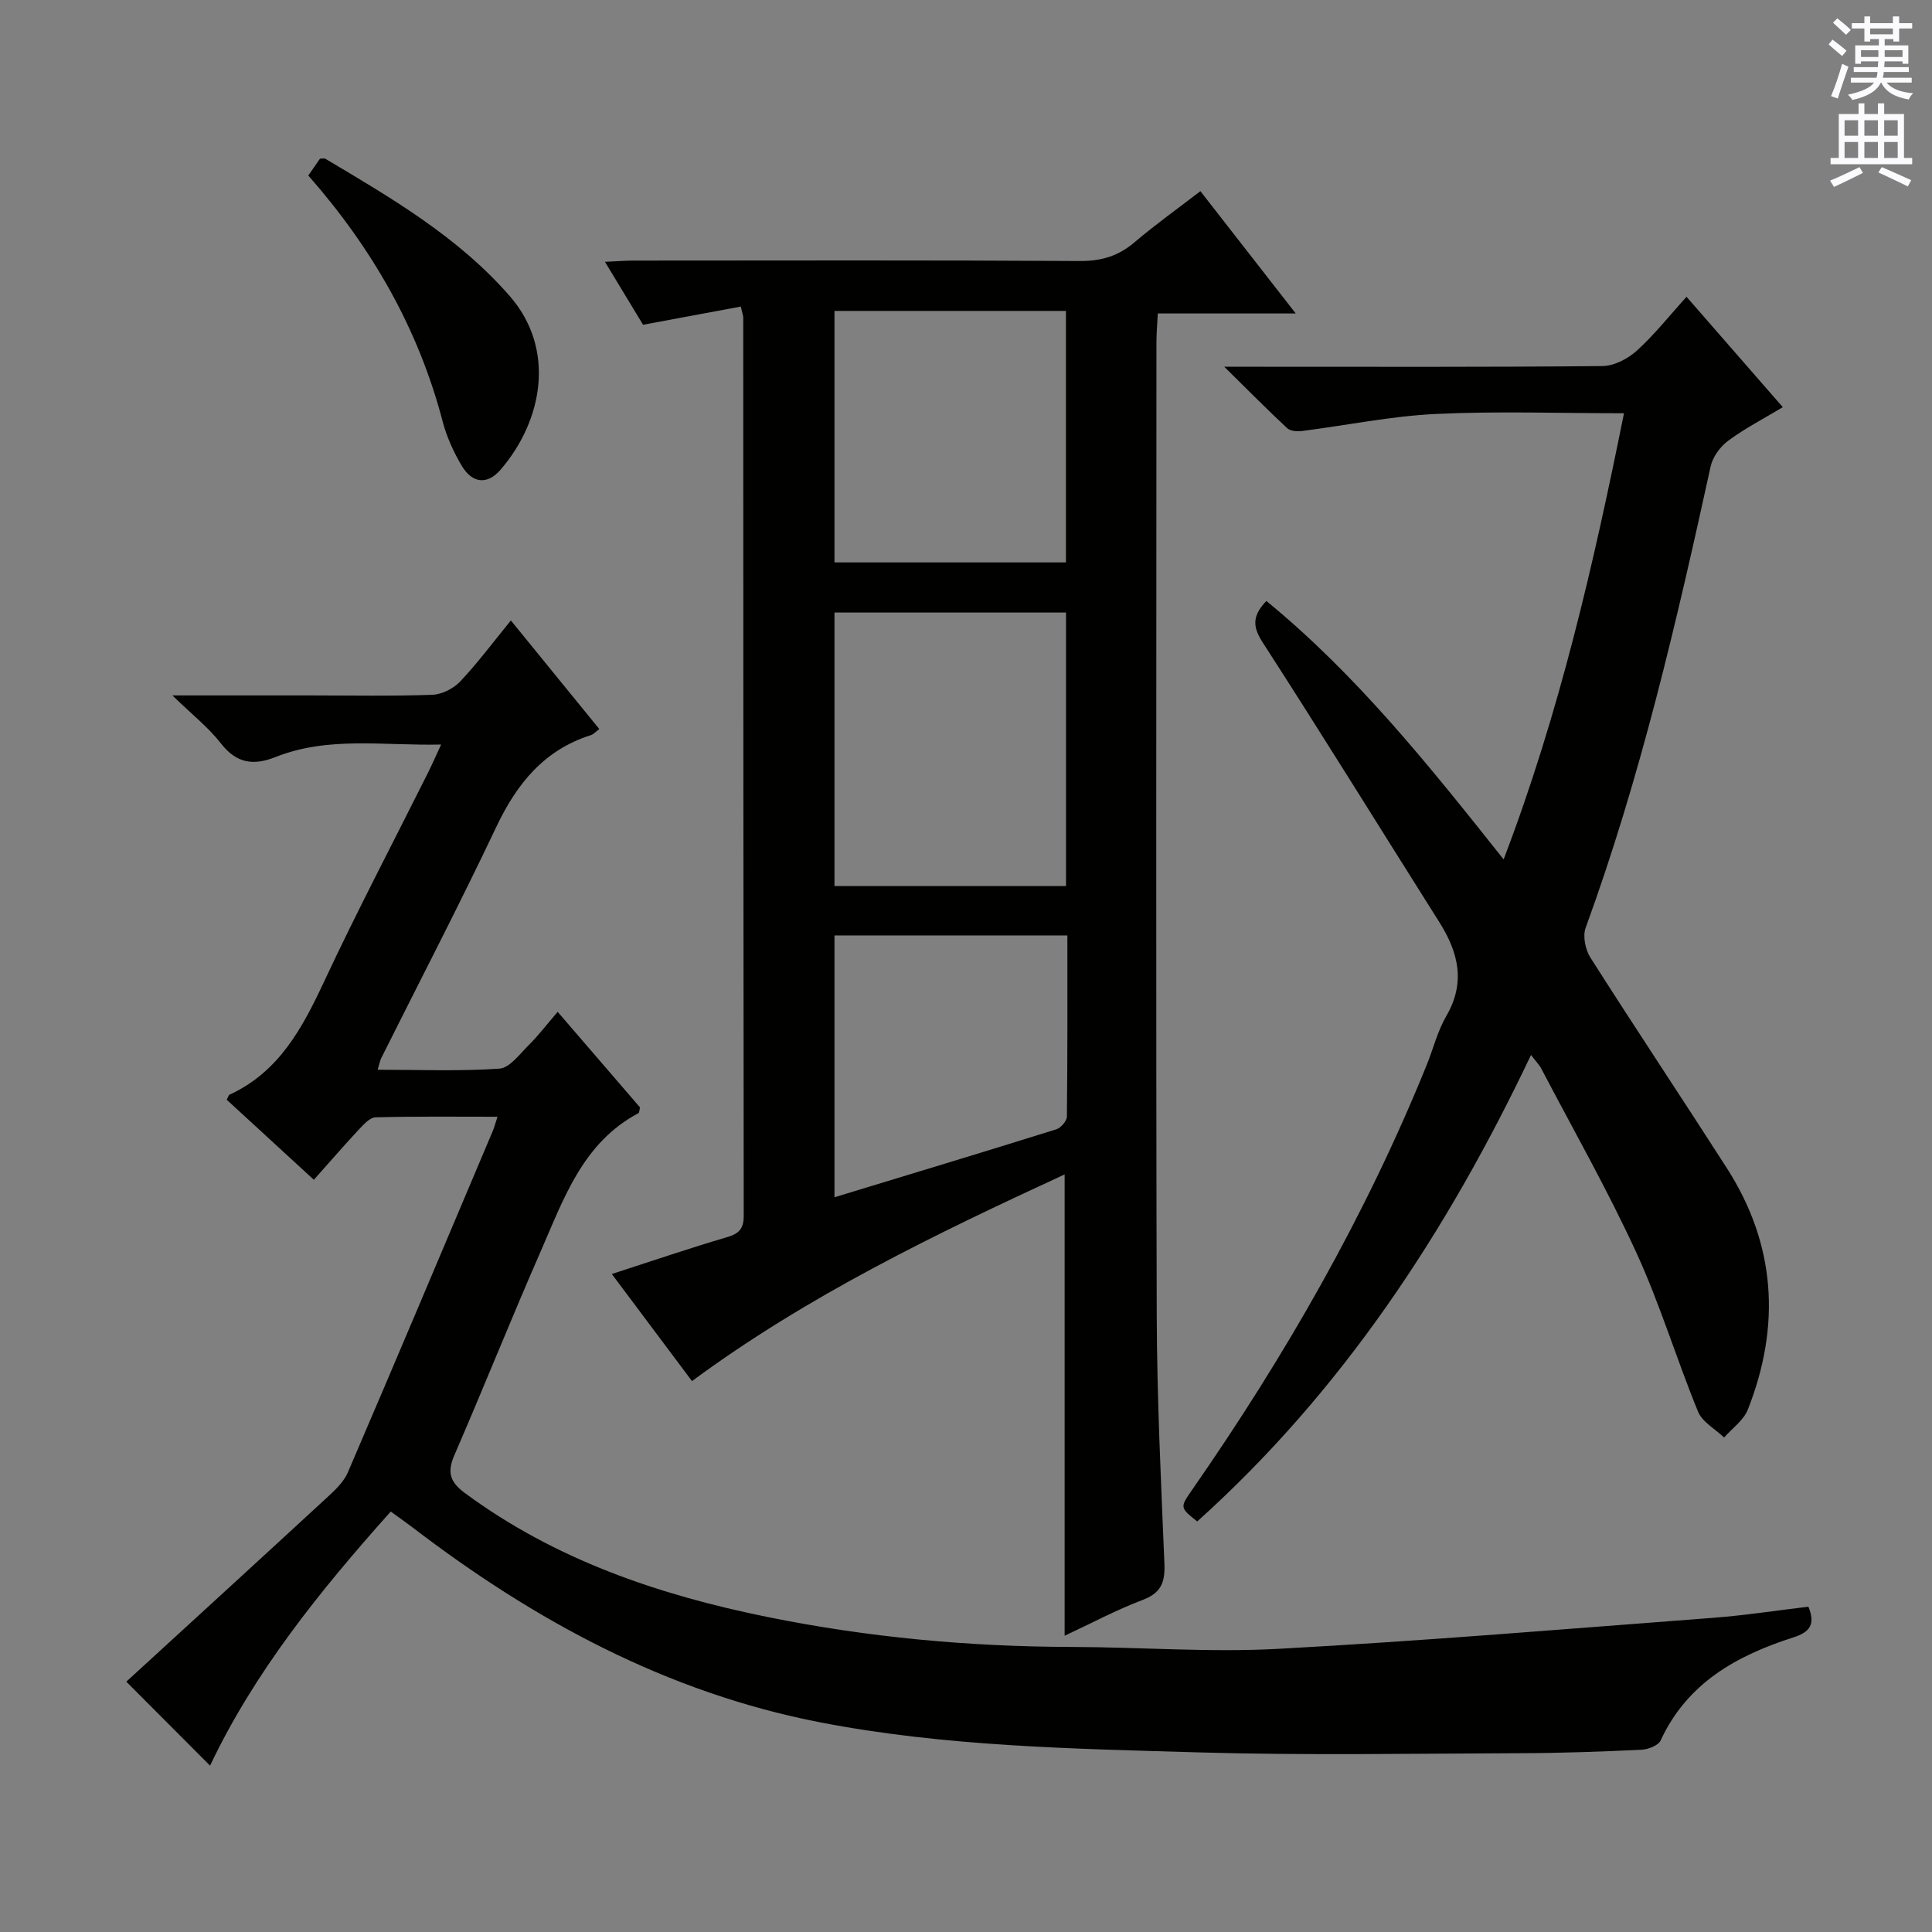 <svg enable-background="new 0 0 400 400" viewBox="0 0 400 400" xmlns="http://www.w3.org/2000/svg"><rect x="0" y="0" width="400" height="400" fill="#808080" stroke="none"/><g fill="#010100"><path d="m143.27 285.94c-5.35-7.15-10.79-14.41-16.6-22.17 8.44-2.73 16.09-5.35 23.83-7.62 2.52-.74 3.48-1.75 3.48-4.42-.08-61.99-.08-123.99-.1-185.98 0-.32-.13-.64-.5-2.28-6.46 1.2-12.98 2.41-20.24 3.77-2.21-3.65-4.83-7.98-7.89-13.03 2.37-.11 4.09-.25 5.81-.26 30.83-.01 61.66-.1 92.49.09 4.45.03 7.97-1.01 11.33-3.87 4.29-3.65 8.9-6.94 13.65-10.59 6.52 8.36 12.85 16.48 19.74 25.32-9.77 0-18.93 0-28.56 0-.12 2.4-.28 4.18-.28 5.96-.01 67.16-.12 134.32.06 201.48.05 17.13.88 34.26 1.59 51.38.16 3.84-.65 6.08-4.53 7.54-5.4 2.03-10.52 4.79-16.13 7.4 0-32.01 0-63.47 0-95.51-26.77 12.36-53.19 25.1-77.15 42.79zm29.5-102.49h47.94c0-19.1 0-37.82 0-56.63-16.15 0-32.01 0-47.94 0zm0-67.01h47.92c0-17.62 0-34.85 0-52.07-16.17 0-32.02 0-47.92 0zm0 77.23v54.21c15.66-4.77 30.82-9.34 45.93-14.07.94-.29 2.17-1.72 2.19-2.63.14-12.42.1-24.84.1-37.51-16.27 0-32 0-48.22 0z"/><path d="m80.9 312.95c-14.74 16.48-28.24 33.28-37.41 52.61-5.62-5.64-11.09-11.12-17.34-17.39 13.4-12.27 27.49-25.15 41.52-38.09 1.66-1.53 3.49-3.23 4.35-5.24 10.1-23.51 20.03-47.1 30-70.67.31-.73.5-1.5.98-2.96-8.75 0-17-.1-25.24.12-1.18.03-2.47 1.47-3.45 2.51-3.05 3.27-5.98 6.66-9.33 10.42-6.16-5.66-12.12-11.13-18.04-16.57.27-.5.36-.94.59-1.05 10.24-4.72 15.06-13.77 19.58-23.43 6.84-14.62 14.36-28.93 21.58-43.38.8-1.61 1.52-3.26 2.64-5.68-11.9.28-23.3-1.78-34.3 2.59-4.53 1.8-8.05 1.34-11.27-2.8-2.59-3.33-6.01-6.01-10.07-9.96h28.31c8.5 0 17 .17 25.49-.13 1.99-.07 4.39-1.28 5.78-2.75 3.63-3.84 6.8-8.11 10.5-12.64 6.2 7.61 12.15 14.92 18.31 22.48-.76.57-1.2 1.09-1.74 1.26-9.72 3.08-15.35 10.07-19.6 19.03-7.62 16.09-15.84 31.89-23.8 47.82-.27.54-.37 1.17-.75 2.43 8.69 0 16.98.34 25.21-.23 2.13-.15 4.18-3 6.04-4.84 2-1.98 3.72-4.25 6.02-6.92 6.16 7.15 11.66 13.52 17.05 19.79-.15.58-.13 1.08-.32 1.18-11.55 6.13-15.47 17.72-20.23 28.58-6.13 14-11.8 28.2-17.88 42.22-1.53 3.52-.97 5.54 2.17 7.86 18.75 13.84 40.17 21.1 62.65 25.66 20.74 4.21 41.74 6.15 62.92 6.2 14.31.04 28.66 1.17 42.92.39 30.02-1.63 59.99-4.15 89.96-6.42 6.58-.5 13.13-1.52 19.71-2.3 1.53 3.7.23 5.29-3.09 6.35-11.72 3.75-22 9.41-27.5 21.34-.49 1.06-2.62 1.87-4.03 1.93-8.31.39-16.62.69-24.94.71-22.16.07-44.34.48-66.49-.16-26.23-.77-52.58-1.21-78.46-6.21-31.67-6.12-59.27-21.05-84.65-40.5-1.27-.96-2.62-1.9-4.35-3.16z"/><path d="m262.18 124.42c18.76 15.36 33.67 34.05 49.13 53.51 11.58-30.35 18.6-61 24.92-92.37-13.47 0-26.28-.46-39.05.15-9.23.45-18.38 2.35-27.58 3.52-1.02.13-2.44.03-3.1-.58-4.09-3.8-8.01-7.77-13.03-12.72h6.82c23.82 0 47.65.09 71.47-.14 2.42-.02 5.27-1.51 7.13-3.19 3.65-3.31 6.74-7.24 10.29-11.15 6.79 7.79 13.21 15.15 19.93 22.85-4.07 2.45-7.9 4.42-11.31 6.95-1.65 1.22-3.2 3.35-3.63 5.32-7.07 32.27-14.52 64.41-25.88 95.52-.64 1.74-.05 4.54 1 6.19 9.28 14.59 18.88 28.99 28.22 43.54 10.18 15.86 11.2 32.68 4.36 50.02-.88 2.23-3.24 3.87-4.91 5.78-1.85-1.77-4.52-3.2-5.4-5.36-4.47-10.9-7.88-22.27-12.79-32.96-5.95-12.95-13.03-25.39-19.65-38.03-.43-.83-1.13-1.52-2.14-2.85-17.41 36.65-39.11 69.62-69.11 96.58-3.56-2.84-3.61-2.88-1.08-6.51 19.23-27.66 35.92-56.71 48.59-87.99 1.37-3.39 2.26-7.04 4.07-10.16 4.04-6.95 2.49-13.17-1.46-19.43-12.15-19.24-24.11-38.61-36.45-57.72-2.08-3.2-2.51-5.43.64-8.77z"/><path d="m63.83 36.34c.96-1.39 1.71-2.46 2.42-3.49.49 0 .88-.12 1.11.02 13.71 8.15 27.52 16.2 38.18 28.43 9.51 10.91 6.92 25.66-1.87 35.91-2.76 3.22-5.88 2.91-8.09-.81-1.67-2.82-3.09-5.93-3.92-9.09-5.02-19.19-14.56-35.87-27.83-50.97z"/></g><path d="m378.6 9.2.8-1c.9.7 1.9 1.4 2.9 2.3l-.9 1.1c-1.1-.9-2-1.7-2.8-2.4zm.5 10.7c.9-2.1 1.6-4.3 2.3-6.7.4.2.8.4 1.3.6-.7 2.1-1.5 4.3-2.2 6.6zm.4-15.2.9-.9c1 .8 2 1.6 2.8 2.4l-1 1c-1-.9-1.9-1.8-2.7-2.5zm12.5-1.3h1.2v1.4h2.7v1.1h-2.7v2.7h-1.2v-.5h-1.8v1.3h4.9v3.8h-1.2v-.5h-3.7c0 .4-.1.9-.1 1.2h5.1v1h-5.2c0 .5-.1.9-.2 1.2h6v1h-5.2c1.1 1.3 2.9 2 5.5 2.2-.4.4-.7.8-.9 1.3-2.9-.5-4.8-1.6-5.7-3.5h-.1c-.8 1.7-2.7 2.9-5.9 3.6-.2-.4-.6-.8-.9-1.1 2.8-.6 4.6-1.4 5.4-2.5h-4.8v-1h5.3c.1-.3.2-.7.2-1.2h-4.9v-1h5c0-.4 0-.8.1-1.2h-3.6v.5h-1.2v-3.8h4.9v-1.3h-1.8v.5h-1.2v-2.7h-2.6v-1.1h2.6v-1.4h1.2v1.4h4.7v-1.4zm-6.7 8.4h3.6c0-.4 0-.9 0-1.4h-3.6zm1.9-4.7h4.7v-1.2h-4.7zm6.7 3.3h-3.7v1.4h3.7z" fill="#fbfafc"/><path d="m384.7 21.4h1.3v2.2h2.8v-2.2h1.3v2.2h4.1v9.1h1.7v1.3h-16.9v-1.3h1.7v-9.1h4.1v-2.2zm.3 13.2.7 1.2c-1.8.9-3.8 1.9-6 2.9-.2-.4-.5-.8-.8-1.3 2.4-1 4.4-2 6.1-2.8zm-3.1-6.5h2.8v-3.2h-2.8zm0 4.6h2.8v-3.3h-2.8zm4.1-4.6h2.8v-3.2h-2.8zm0 4.6h2.8v-3.3h-2.8zm3.6 1.9c2.1.9 4.1 1.8 6.1 2.7l-.7 1.3c-2.2-1.1-4.2-2-6.1-2.9zm3.3-9.7h-2.8v3.2h2.8zm-2.8 7.8h2.8v-3.3h-2.8z" fill="#fbfafc"/></svg>